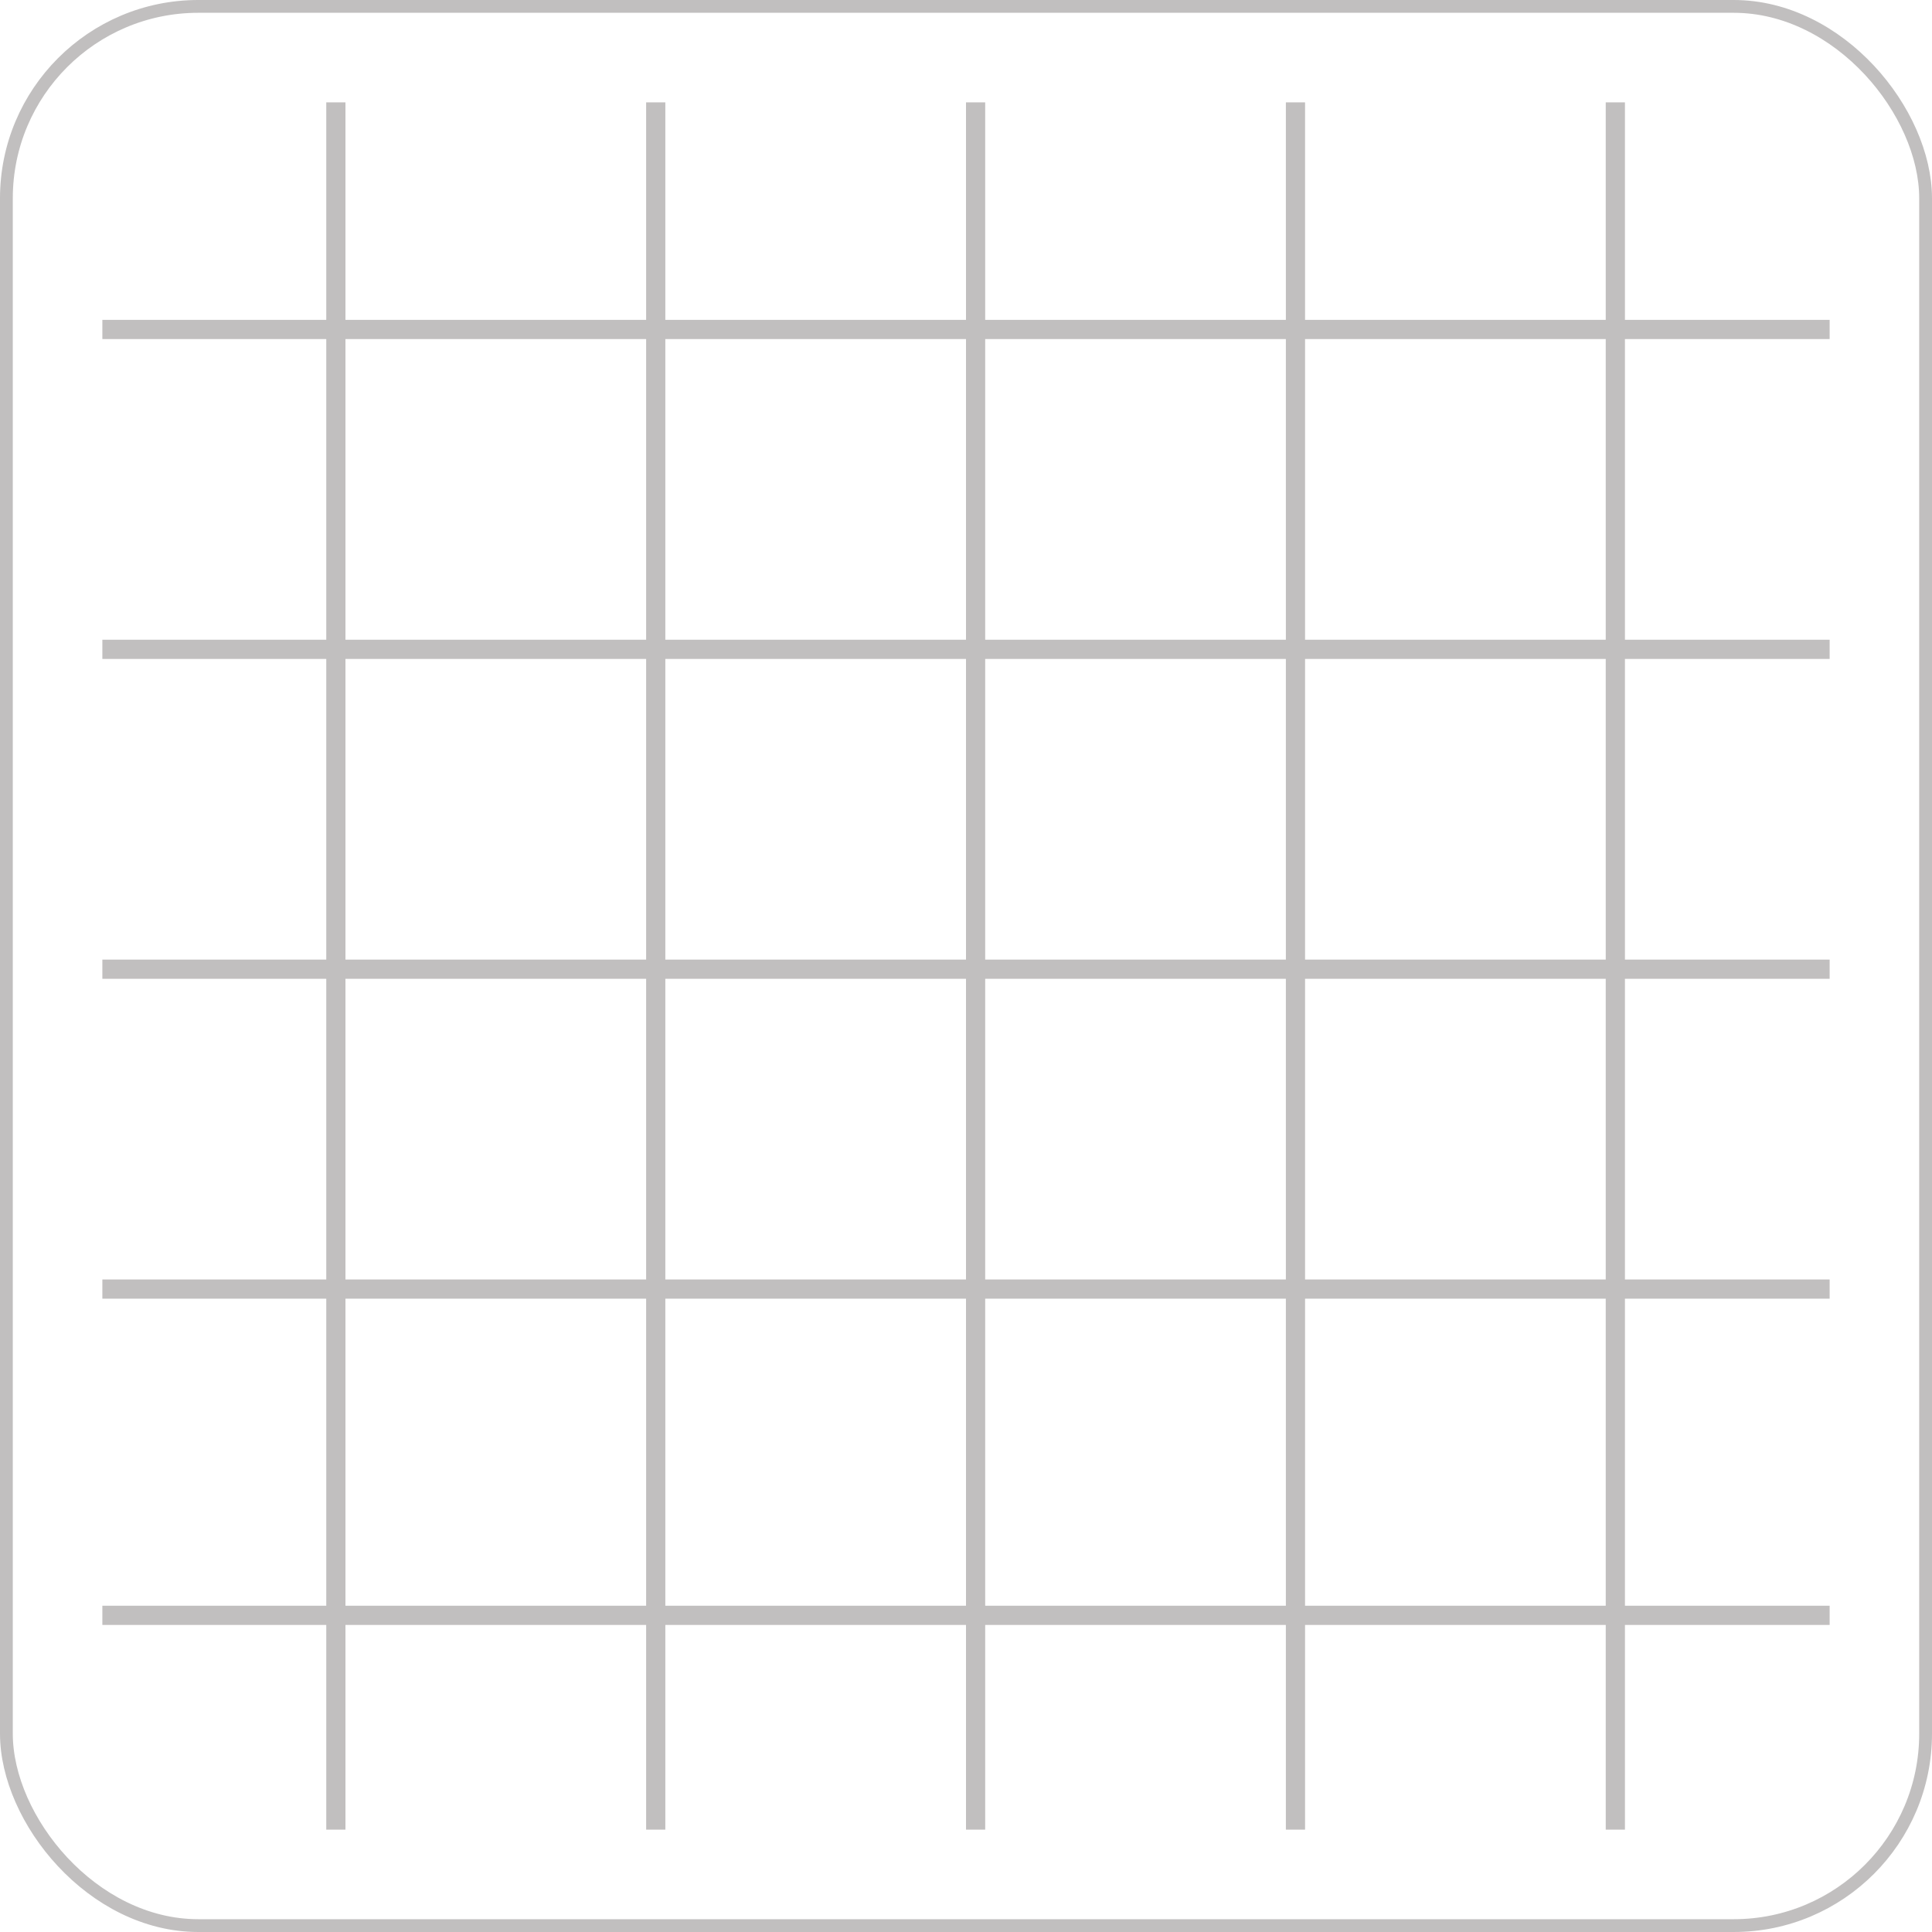 <svg width="302" height="302" viewBox="0 0 302 302" fill="none" xmlns="http://www.w3.org/2000/svg">
<rect x="1" y="1" width="300" height="300" rx="30" stroke="#C1BFBF" stroke-width="2"/>
<line x1="152.5" y1="16" x2="152.5" y2="286" stroke="#C1BFBF" stroke-width="3"/>
<line x1="102.5" y1="16" x2="102.5" y2="286" stroke="#C1BFBF" stroke-width="3"/>
<line x1="52.5" y1="16" x2="52.5" y2="286" stroke="#C1BFBF" stroke-width="3"/>
<line x1="202.5" y1="16" x2="202.5" y2="286" stroke="#C1BFBF" stroke-width="3"/>
<line x1="252.5" y1="16" x2="252.5" y2="286" stroke="#C1BFBF" stroke-width="3"/>
<line x1="286" y1="151.5" x2="16" y2="151.5" stroke="#C1BFBF" stroke-width="3"/>
<line x1="286" y1="201.5" x2="16" y2="201.5" stroke="#C1BFBF" stroke-width="3"/>
<line x1="286" y1="252.5" x2="16" y2="252.5" stroke="#C1BFBF" stroke-width="3"/>
<line x1="286" y1="101.5" x2="16" y2="101.5" stroke="#C1BFBF" stroke-width="3"/>
<line x1="286" y1="51.5" x2="16" y2="51.5" stroke="#C1BFBF" stroke-width="3"/>
</svg>
